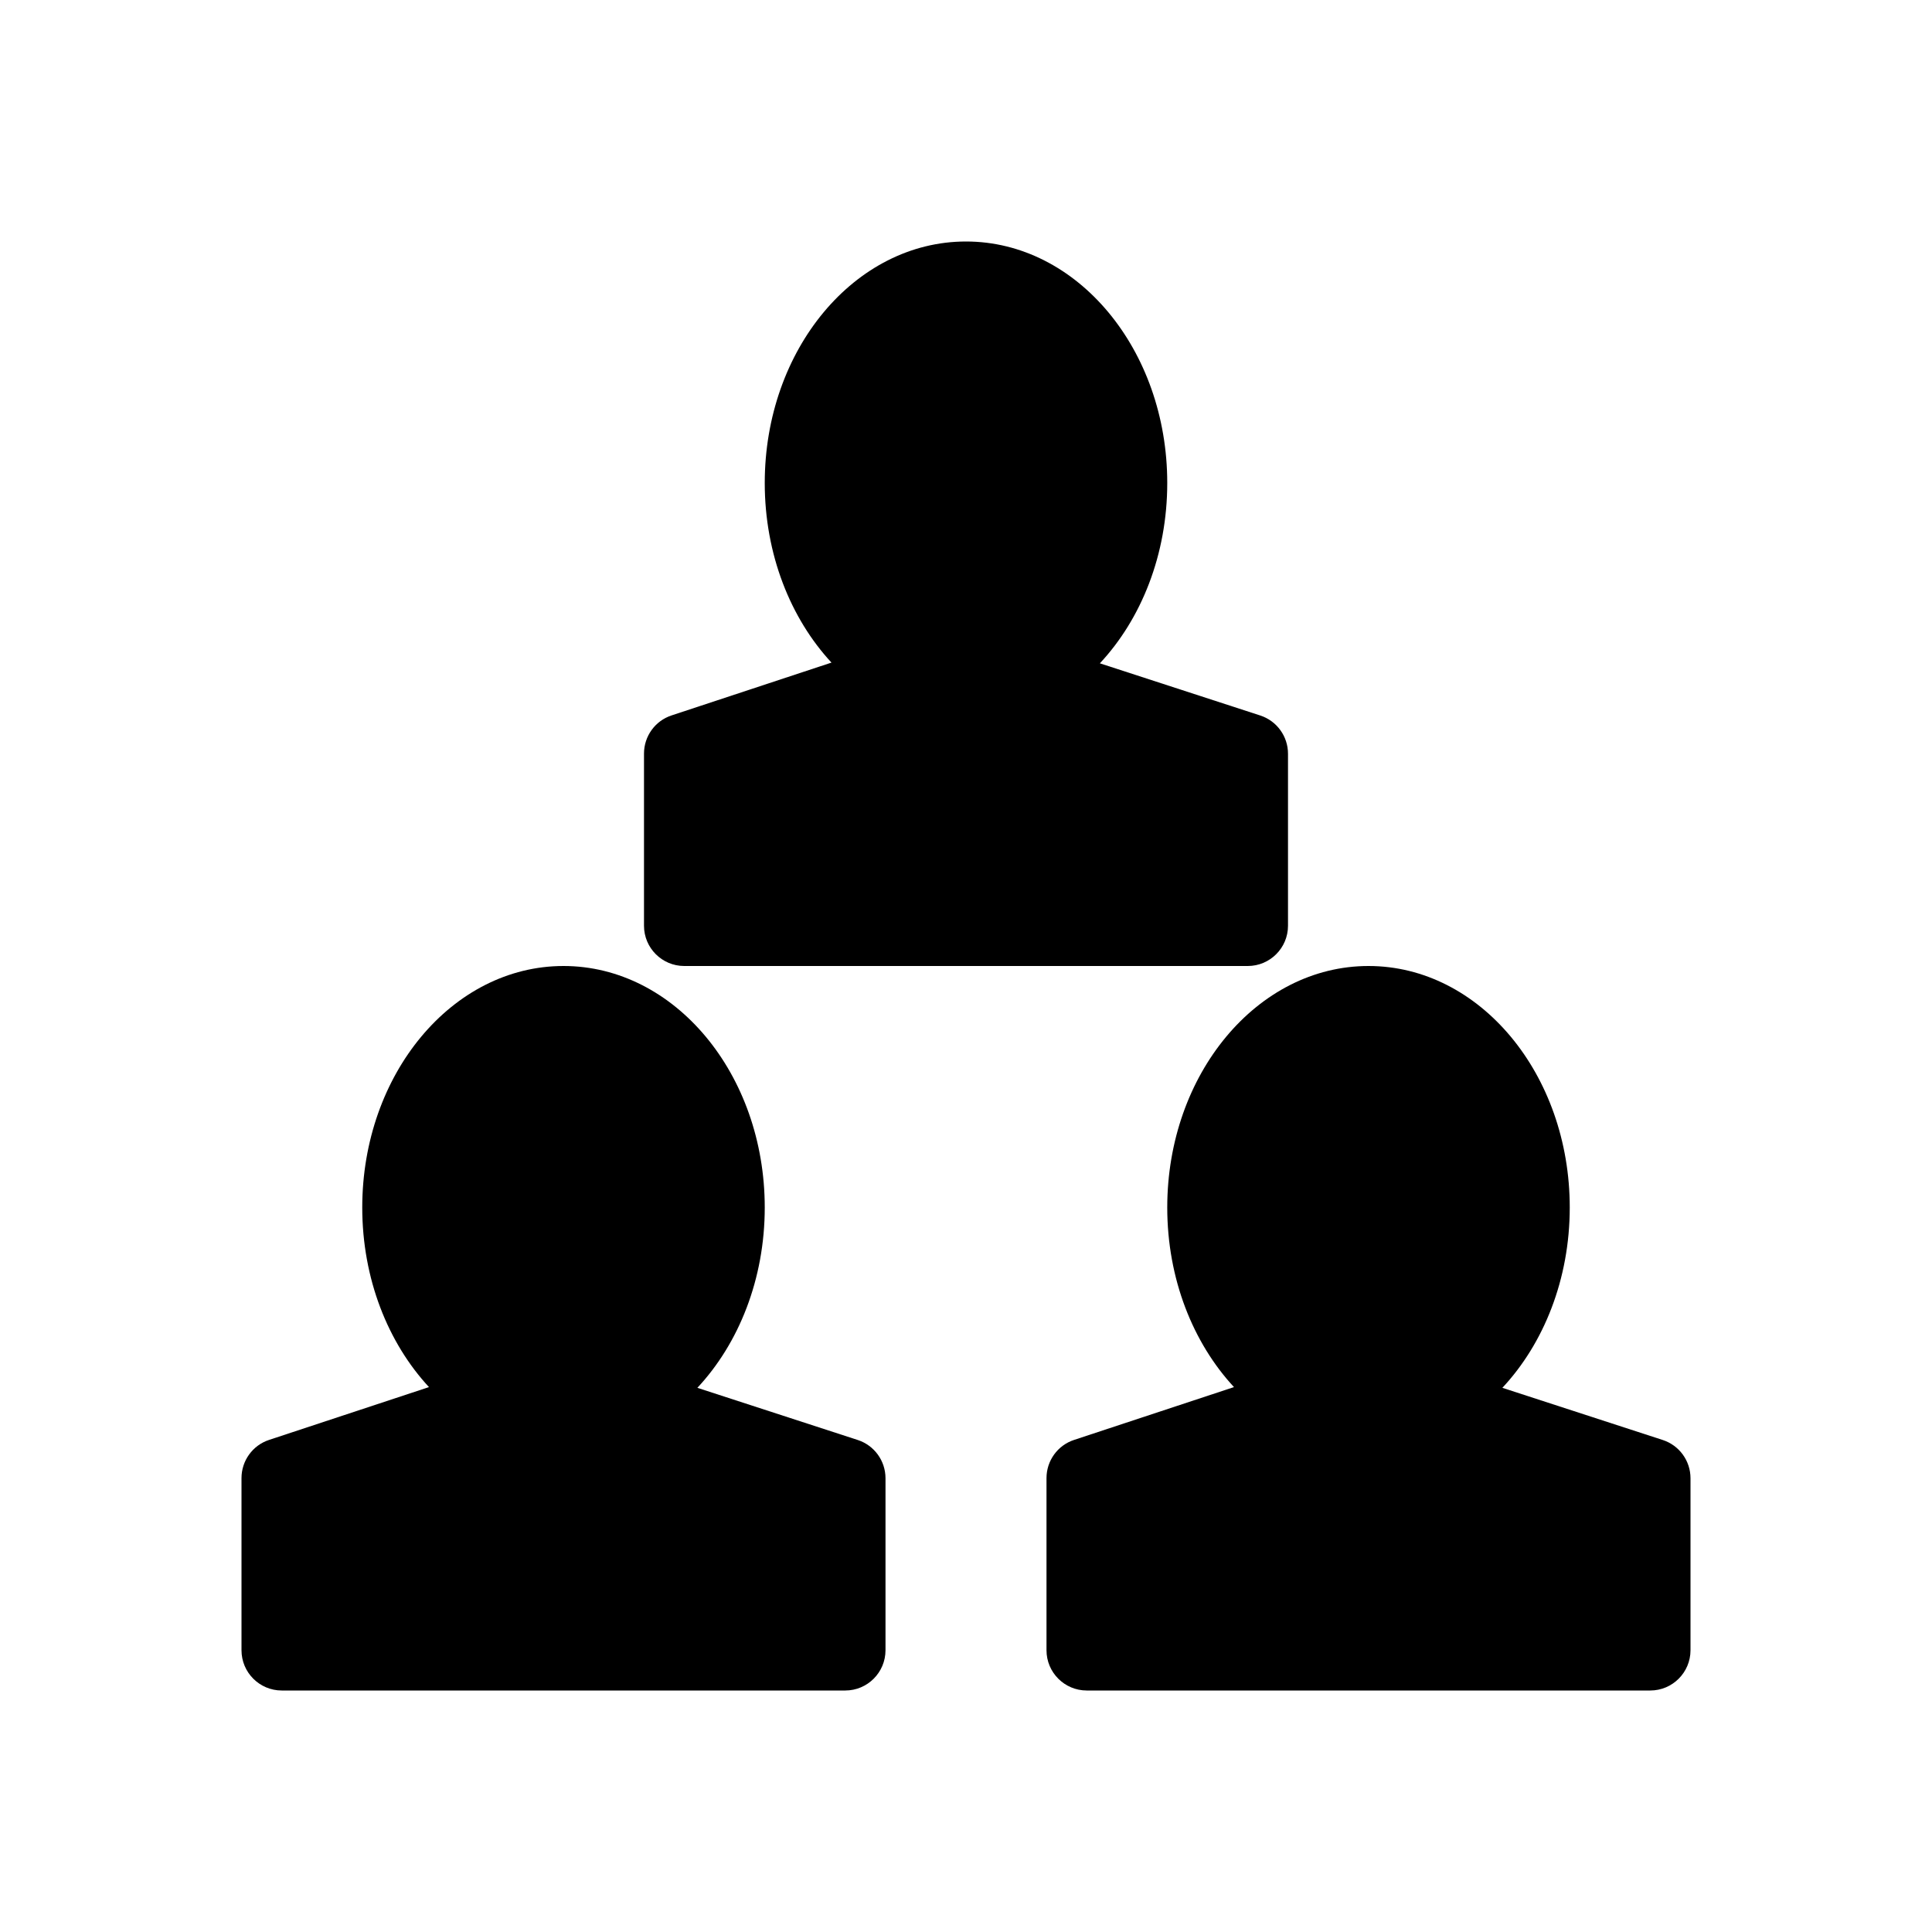 <svg xmlns="http://www.w3.org/2000/svg" width="24" height="24" viewBox="0 0 24 24">
  <path fill="#000000" fill-rule="evenodd" d="M5.329,17.231 C4.82,16.682 4.5,15.886 4.5,15 C4.5,13.343 5.619,12 7,12 C8.381,12 9.5,13.343 9.5,15 C9.5,15.89 9.177,16.69 8.663,17.24 L10.655,17.888 C10.861,17.955 11,18.147 11,18.363 L11,20.5 C11,20.776 10.776,21 10.5,21 L3.5,21 C3.224,21 3,20.776 3,20.5 L3,18.361 L3,18.361 C3,18.146 3.138,17.954 3.343,17.887 L3.343,17.887 L5.329,17.231 Z M15.329,17.231 C14.82,16.682 14.5,15.886 14.5,15 C14.5,13.343 15.619,12 17,12 C18.381,12 19.5,13.343 19.5,15 C19.5,15.89 19.177,16.69 18.663,17.24 L20.655,17.888 C20.861,17.955 21,18.147 21,18.363 L21,20.5 C21,20.776 20.776,21 20.5,21 L13.5,21 C13.224,21 13,20.776 13,20.5 L13,18.361 C13,18.146 13.138,17.954 13.343,17.887 L15.329,17.231 Z M10.329,8.231 C9.82,7.682 9.5,6.886 9.5,6 C9.5,4.343 10.619,3 12,3 C13.381,3 14.5,4.343 14.5,6 C14.5,6.89 14.177,7.69 13.663,8.24 L15.655,8.888 L15.655,8.888 C15.861,8.955 16,9.147 16,9.363 L16,11.5 C16,11.776 15.776,12 15.5,12 L8.5,12 C8.224,12 8,11.776 8,11.5 L8,9.361 C8,9.146 8.138,8.954 8.343,8.887 L8.343,8.887 L10.329,8.231 Z"/>
</svg>
